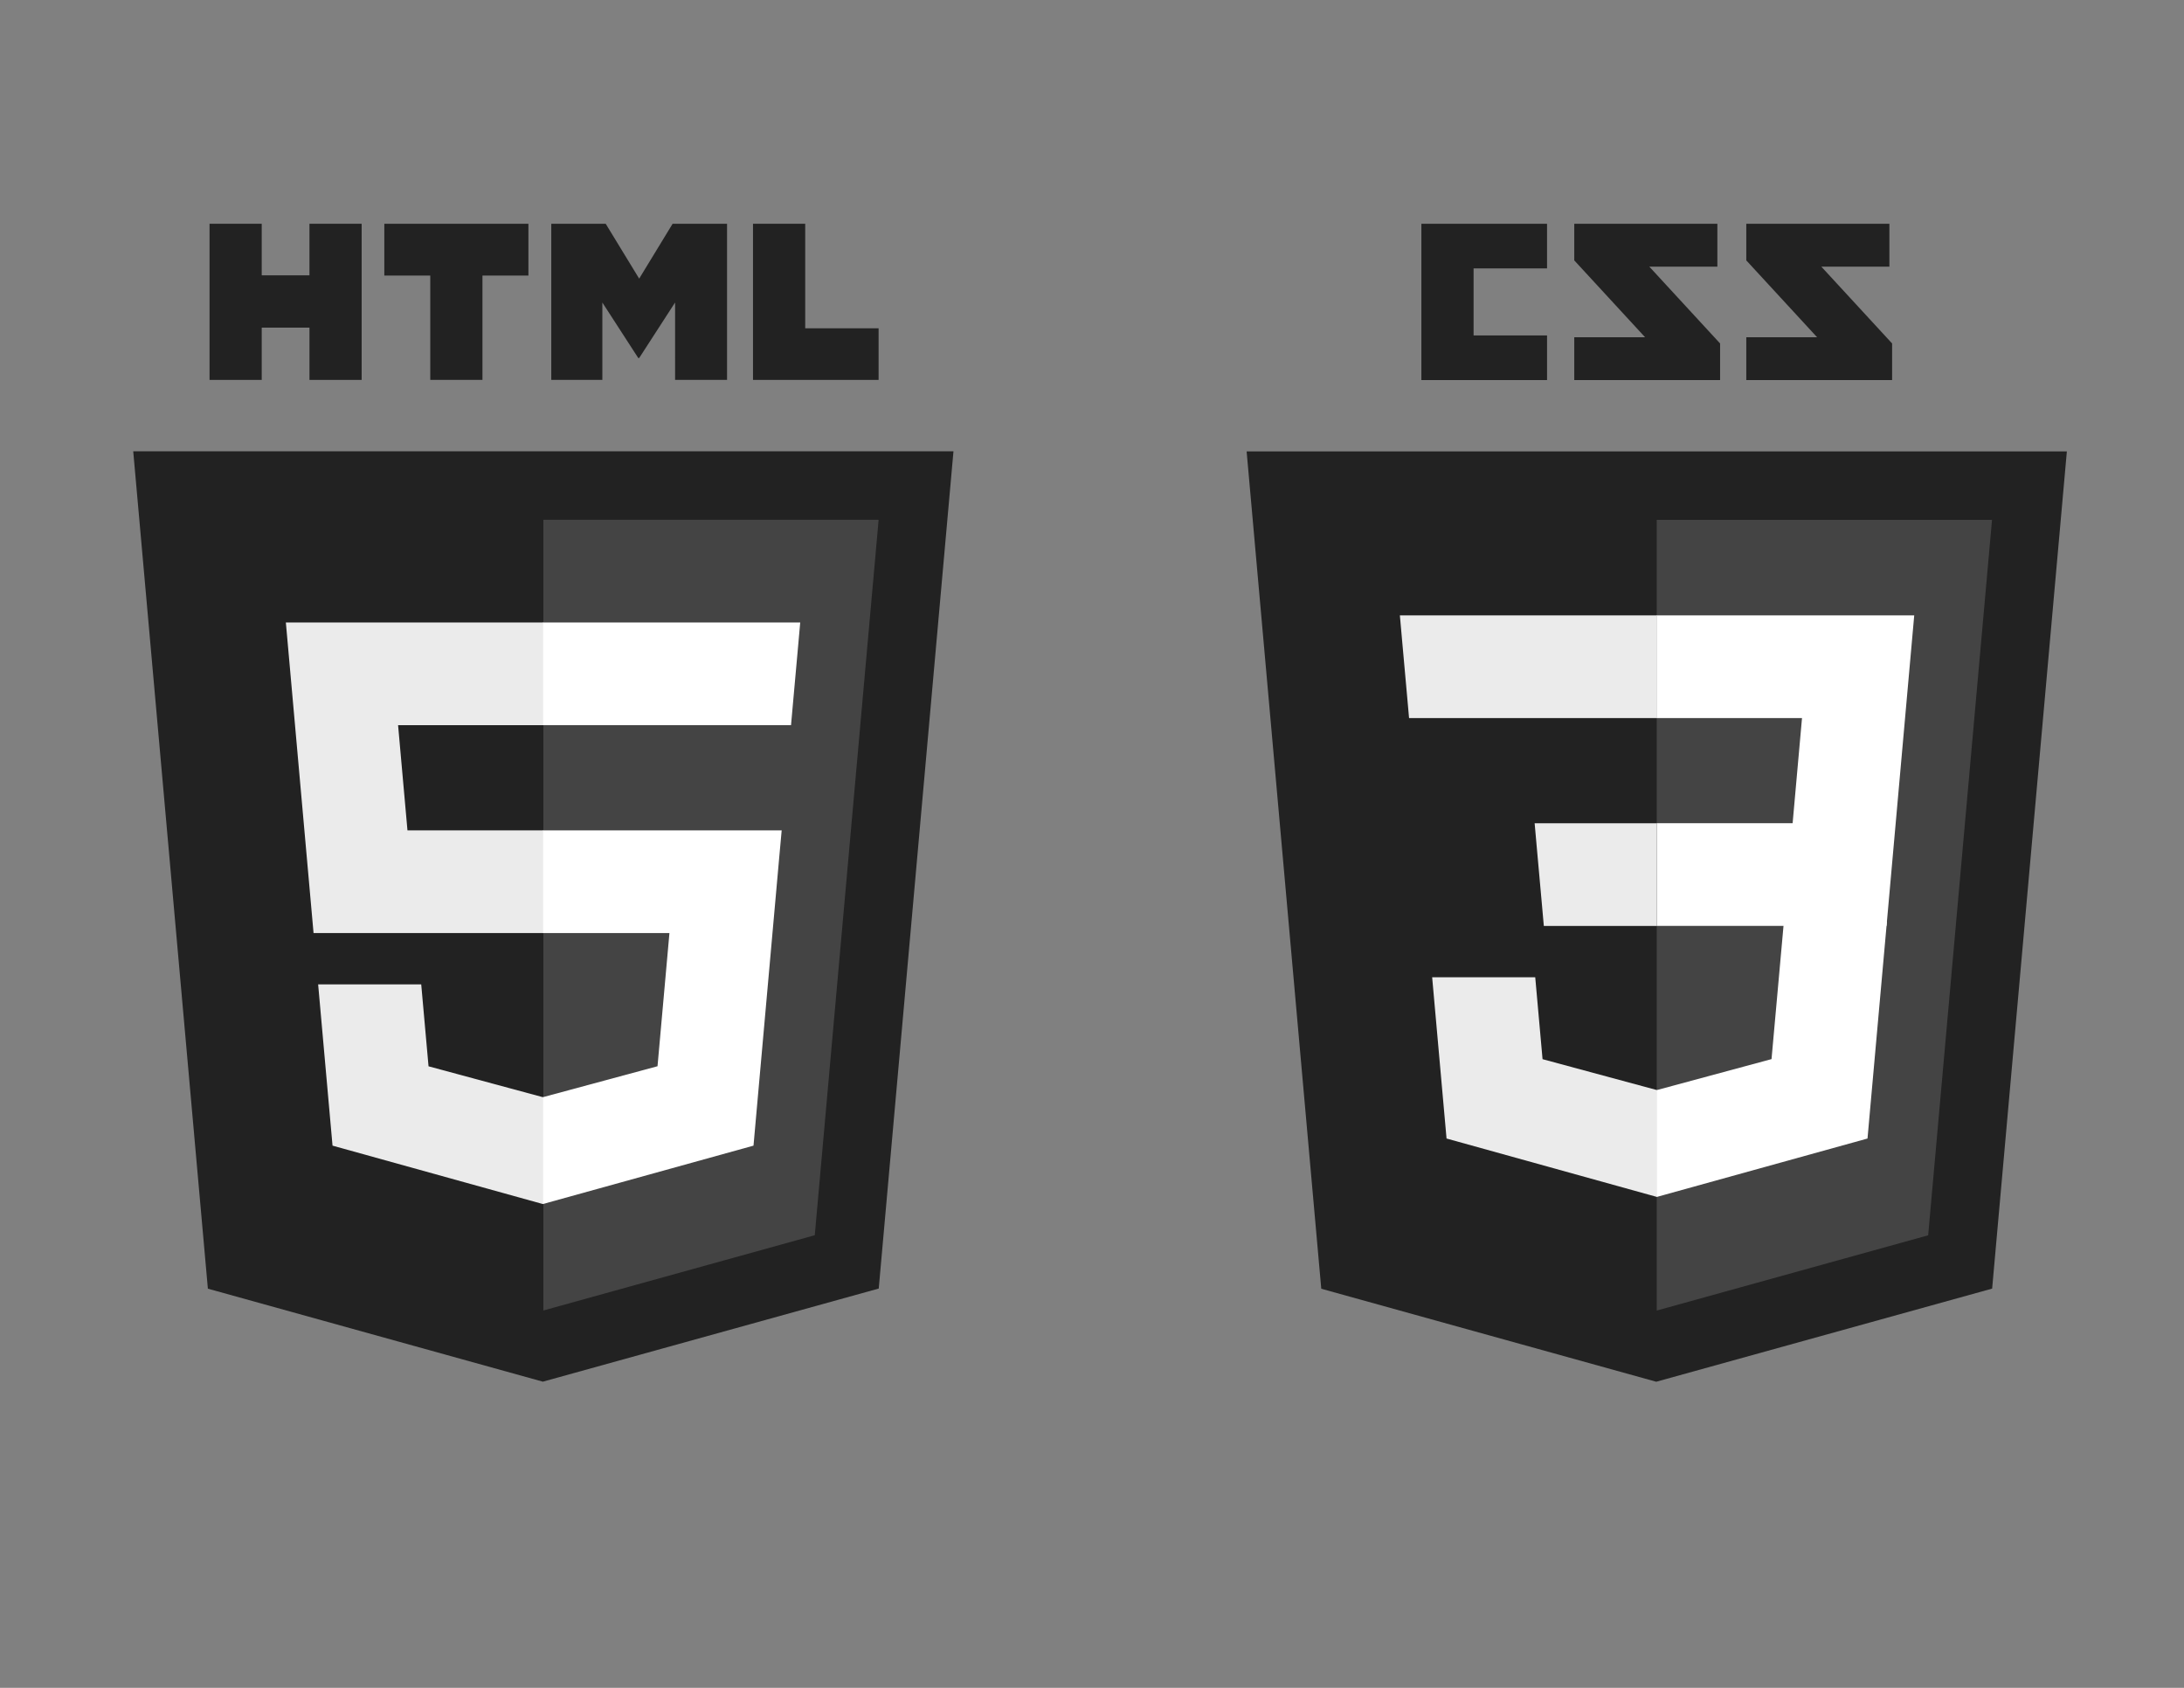 <?xml version="1.0" encoding="UTF-8" standalone="no"?>
<!-- Generator: Adobe Illustrator 15.1.0, SVG Export Plug-In . SVG Version: 6.00 Build 0)  -->

<svg
   xmlns:dc="http://purl.org/dc/elements/1.1/"
   xmlns:cc="http://creativecommons.org/ns#"
   xmlns:rdf="http://www.w3.org/1999/02/22-rdf-syntax-ns#"
   xmlns:svg="http://www.w3.org/2000/svg"
   xmlns="http://www.w3.org/2000/svg"
   xmlns:sodipodi="http://sodipodi.sourceforge.net/DTD/sodipodi-0.dtd"
   xmlns:inkscape="http://www.inkscape.org/namespaces/inkscape"
   version="1.0"
   id="Layer_1"
   x="0px"
   y="0px"
   width="792px"
   height="612px"
   viewBox="0 0 792 612"
   enable-background="new 0 0 792 612"
   xml:space="preserve"
   inkscape:version="0.48.4 r9939"
   sodipodi:docname="html5_css3_logos_original.svg"><rect x="0" y="0" width="792" height="612" fill="#808080" stroke="none"/><defs
   id="defs47" /><sodipodi:namedview
   pagecolor="#ffffff"
   bordercolor="#666666"
   borderopacity="1"
   objecttolerance="10"
   gridtolerance="10"
   guidetolerance="10"
   inkscape:pageopacity="0"
   inkscape:pageshadow="2"
   inkscape:window-width="1364"
   inkscape:window-height="751"
   id="namedview45"
   showgrid="false"
   inkscape:zoom="0.75252525"
   inkscape:cx="186.32582"
   inkscape:cy="331.45516"
   inkscape:window-x="0"
   inkscape:window-y="15"
   inkscape:window-maximized="0"
   inkscape:current-layer="Layer_1" />
<g
   id="g3">
	<polygon
   fill="#E44F26"
   points="75.383,467.266 48.313,163.646 345.763,163.646 318.665,467.217 196.856,500.986  "
   id="polygon5"
   style="fill:#222222;fill-opacity:1" />
	<polygon
   fill="#F1662A"
   points="197.038,475.175 295.465,447.887 318.623,188.471 197.038,188.471  "
   id="polygon7"
   style="fill:#444444;fill-opacity:1" />
	<polygon
   points="197.038,301.08 147.763,301.08 144.359,262.948 197.038,262.948 197.038,225.709 196.909,225.709    103.663,225.709 104.555,235.7 113.707,338.316 197.038,338.316  "
   id="polygon9"
   fill="#EBEBEB" />
	<polygon
   fill="#EBEBEB"
   points="197.038,397.788 196.875,397.834 155.403,386.635 152.751,356.937 132.6,356.937 115.371,356.937    120.588,415.404 196.866,436.58 197.038,436.532  "
   id="polygon11" />
	<path
   fill="#010101"
   d="M75.988,81.135h18.924v18.696h17.311V81.135h18.925v56.618h-18.924v-18.958h-17.31v18.958H75.988   L75.988,81.135L75.988,81.135z"
   id="path13"
   style="fill:#222222;fill-opacity:1" />
	<path
   fill="#010101"
   d="M156.032,99.91h-16.66V81.135h52.252V99.91h-16.667v37.843h-18.924V99.91H156.032z"
   id="path15"
   style="fill:#222222;fill-opacity:1" />
	<path
   fill="#010101"
   d="M199.917,81.135h19.733l12.137,19.894l12.127-19.894h19.739v56.618h-18.846V109.69l-13.021,20.13h-0.325   l-13.028-20.13v28.063h-18.517V81.135z"
   id="path17"
   style="fill:#222222;fill-opacity:1" />
	<path
   fill="#010101"
   d="M273.071,81.135H292v37.903h26.612v18.714h-45.542V81.135z"
   id="path19"
   style="fill:#222222;fill-opacity:1" />
	<polygon
   fill="#FFFFFF"
   points="196.909,301.08 196.909,338.316 242.763,338.316 238.441,386.61 196.909,397.82 196.909,436.562    273.249,415.404 273.808,409.114 282.559,311.079 283.467,301.08 273.433,301.08  "
   id="polygon21" />
	<polygon
   fill="#FFFFFF"
   points="196.909,225.709 196.909,248.837 196.909,262.856 196.909,262.948 286.736,262.948    286.736,262.948 286.856,262.948 287.603,254.578 289.299,235.7 290.19,225.709  "
   id="polygon23" />
</g>
<g
   id="g25"
   style="fill:#222222;fill-opacity:1">
	<path
   fill="#131313"
   d="M685.164,96.681h-24.688l25.674,27.859v13.261h-52.882v-15.526h25.669l-25.669-27.86v-13.28h51.896V96.681   L685.164,96.681z M622.786,96.681h-24.688l25.673,27.859v13.261h-52.882v-15.526h25.672l-25.672-27.86v-13.28h51.897V96.681z    M561.018,97.312h-26.64v24.313h26.64v16.176h-45.574V81.135h45.574V97.312z"
   id="path27"
   style="fill:#222222;fill-opacity:1" />
</g>
<polygon
   fill="#1572B6"
   points="479.142,467.29 452.071,163.67 749.521,163.67 722.425,467.241 600.614,501.011 "
   id="polygon29"
   style="fill:#222222;fill-opacity:1" />
<polygon
   fill="#33A9DC"
   points="600.798,475.199 699.225,447.911 722.382,188.496 600.798,188.496 "
   id="polygon31"
   style="fill:#444444;fill-opacity:1" />
<g
   id="g33">
	<polygon
   fill="#FFFFFF"
   points="600.797,298.496 650.072,298.496 653.475,260.364 600.797,260.364 600.797,223.125    600.926,223.125 694.172,223.125 693.279,233.116 684.127,335.732 600.797,335.732  "
   id="polygon35" />
	<polygon
   fill="#EBEBEB"
   points="601.02,395.204 600.857,395.25 559.385,384.051 556.733,354.353 536.582,354.353 519.354,354.353    524.57,412.82 600.848,433.996 601.02,433.948  "
   id="polygon37" />
	<polygon
   fill="#FFFFFF"
   points="646.907,334.156 642.423,384.026 600.891,395.236 600.891,433.978 677.23,412.82 677.79,406.53    684.268,334.156  "
   id="polygon39" />
	<polygon
   fill="#EBEBEB"
   points="600.926,223.125 600.926,246.253 600.926,260.272 600.926,260.364 511.098,260.364    511.098,260.364 510.979,260.364 510.232,251.994 508.535,233.116 507.645,223.125  "
   id="polygon41" />
	<polygon
   fill="#EBEBEB"
   points="600.797,298.5 600.797,321.629 600.797,335.646 600.797,335.738 559.969,335.738 559.969,335.738    559.85,335.738 559.104,327.369 557.406,308.491 556.516,298.5  "
   id="polygon43" />
</g>
</svg>